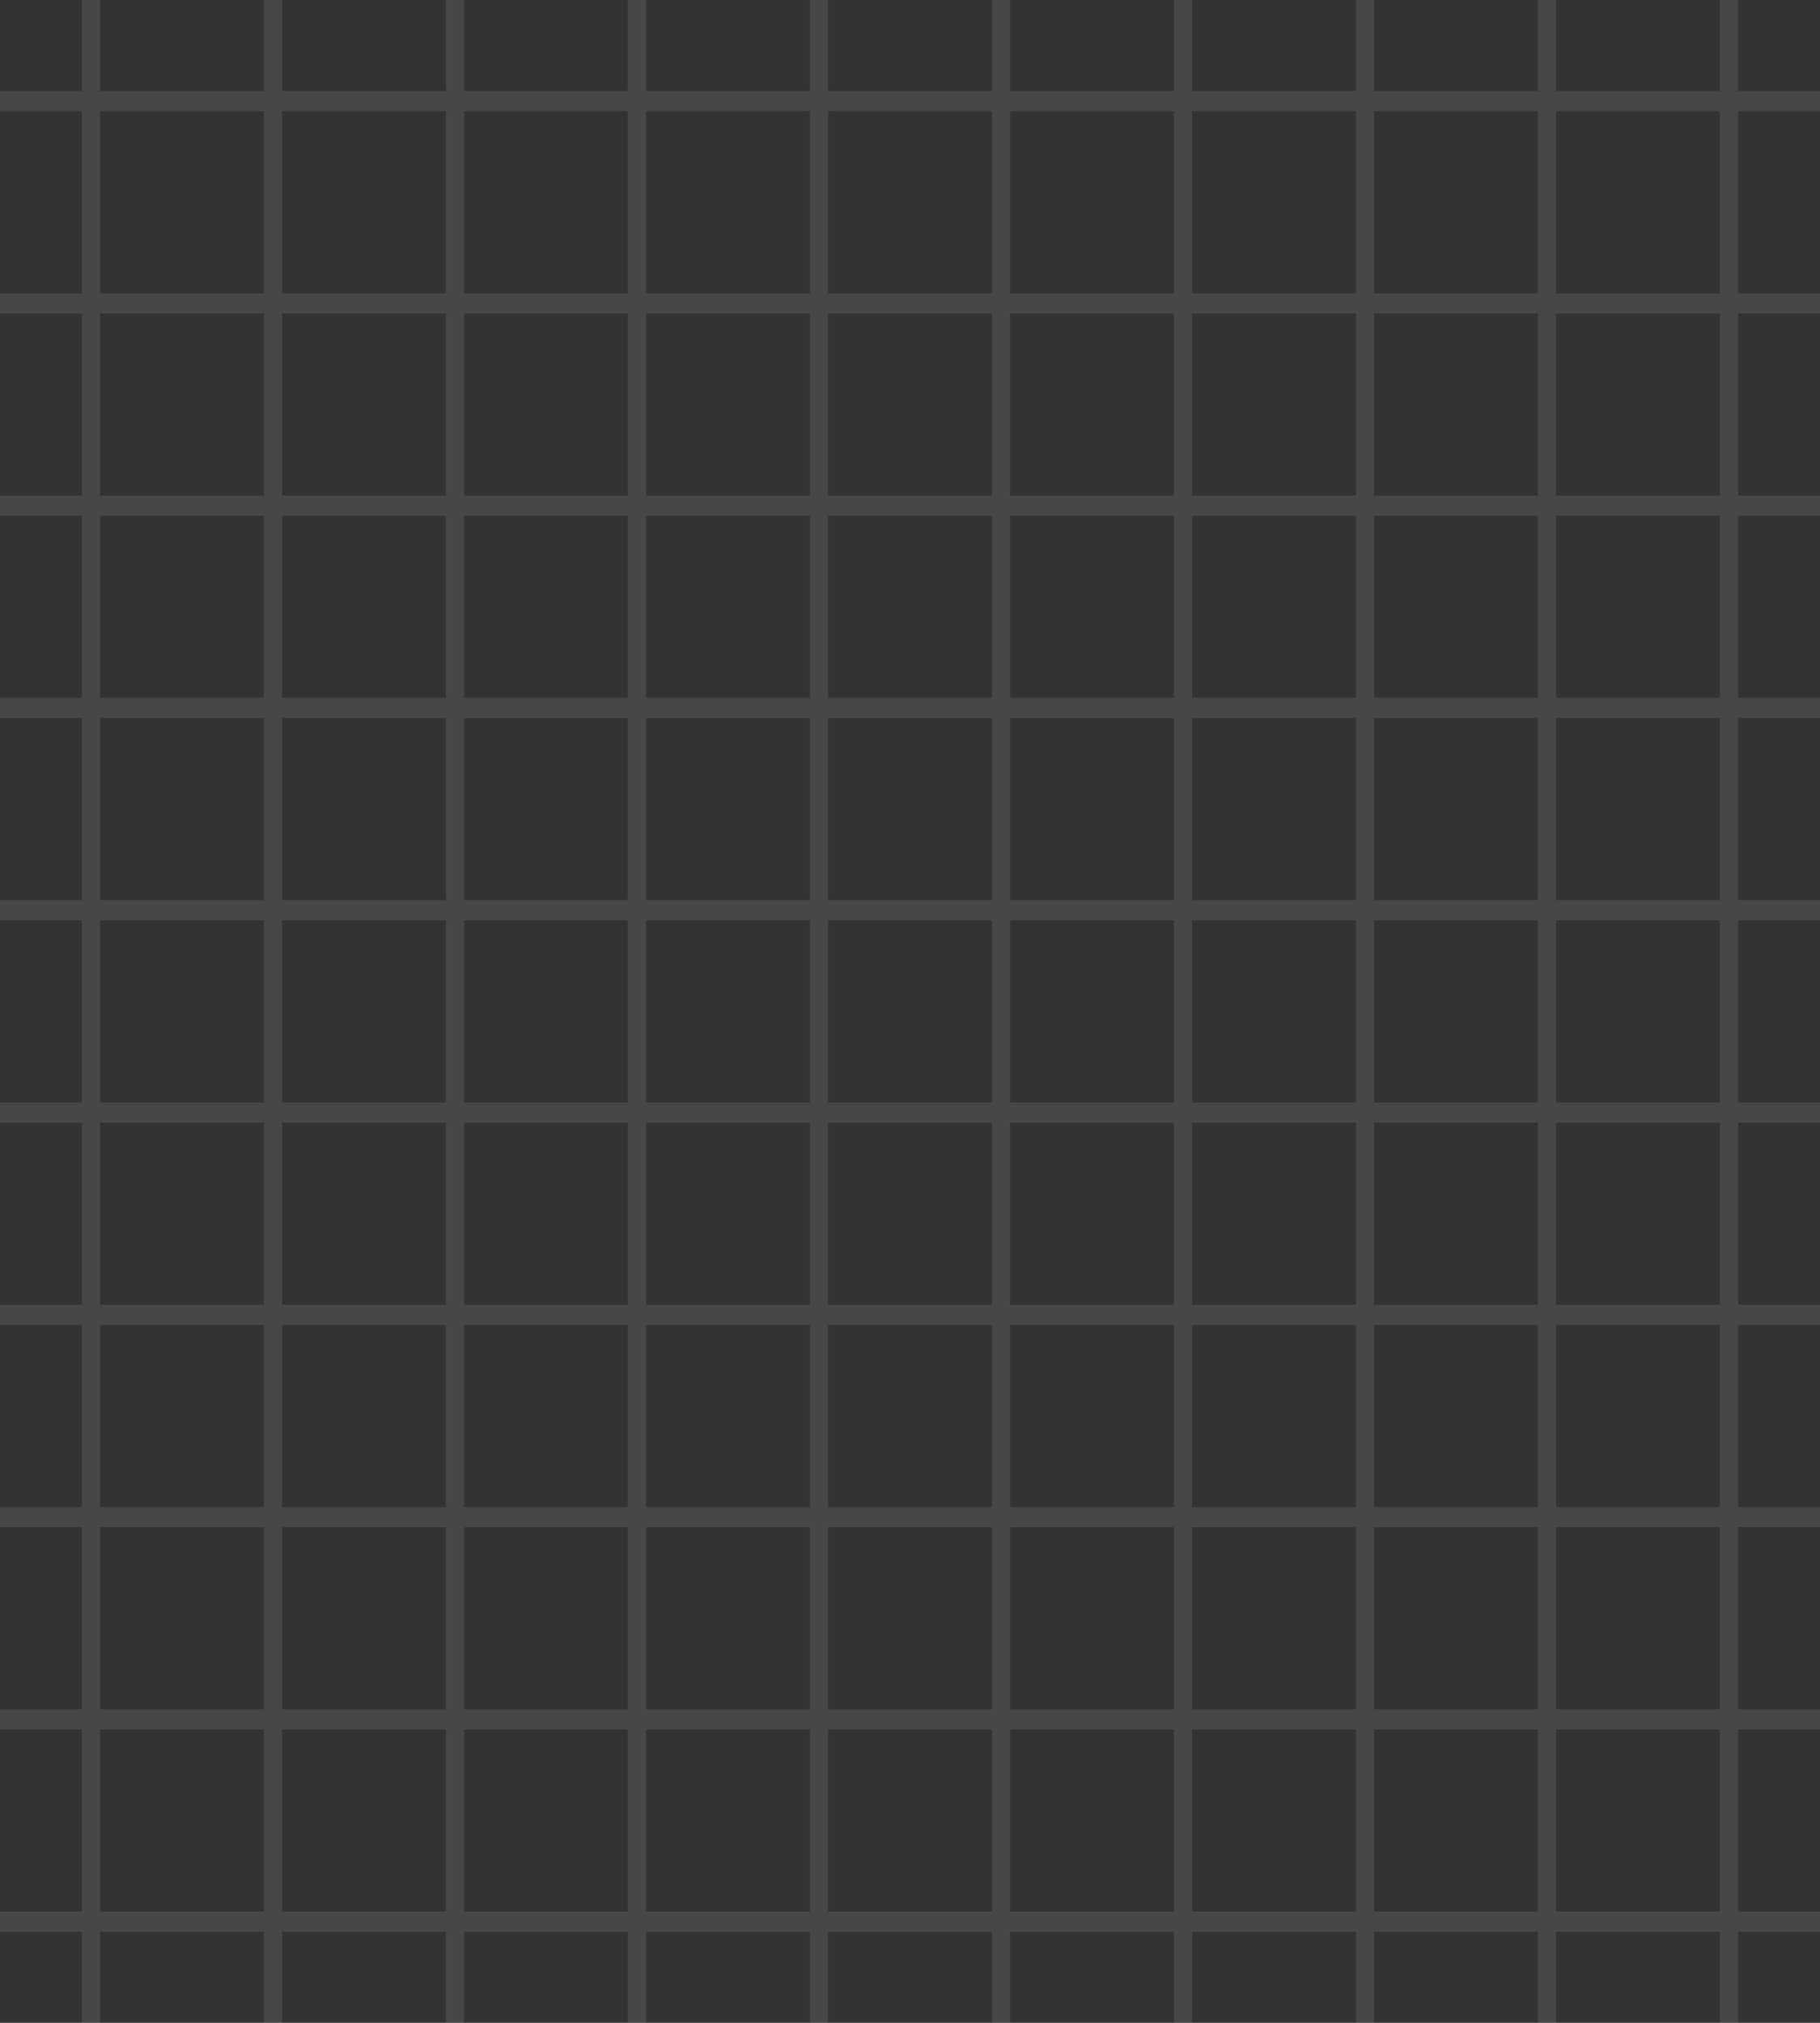 <svg width="144" height="160" viewBox="0 0 144 160" fill="none" xmlns="http://www.w3.org/2000/svg">
<rect x="0" y="0" width="144" height="160" fill="#333333" stroke="none"/>
<path fill-rule="evenodd" clip-rule="evenodd" d="M137.52 0H136.08V7.2H123.12V0H121.68V7.2H108.72V0H107.28V7.2H94.32V0H92.88V7.2H79.92V0H78.48V7.2H65.52V0H64.08V7.2H51.12V0H49.68V7.2H36.72V0H35.28V7.2H22.32V0H20.88V7.2H7.92V0H6.48V7.2H0V8.8H6.48V23.2H0V24.8H6.48V39.2H0V40.8H6.48V55.2H0V56.8H6.48V71.2H0V72.8H6.48V87.2H0V88.8H6.48V103.2H0V104.8H6.48V119.2H0V120.8H6.48V135.2H0V136.8H6.48V151.2H0V152.8H6.48V160H7.92V152.8H20.88V160H22.32V152.8H35.28V160H36.72V152.8H49.68V160H51.12V152.8H64.08V160H65.52V152.8H78.48V160H79.92V152.8H92.88V160H94.32V152.8H107.28V160H108.72V152.8H121.68V160H123.12V152.8H136.08V160H137.52V152.8H144V151.2H137.52V136.8H144V135.2H137.52V120.8H144V119.2H137.52V104.8H144V103.2H137.52V88.8H144V87.2H137.52V72.8H144V71.2H137.52V56.8H144V55.2H137.52V40.8H144V39.2H137.52V24.8H144V23.2H137.52V8.8H144V7.2H137.52V0ZM123.12 23.2H136.08V8.8H123.12V23.2ZM123.12 39.2H136.08V24.8H123.12V39.2ZM123.12 55.2H136.08V40.8H123.12V55.2ZM123.12 71.2H136.08V56.8H123.12V71.2ZM123.12 87.2H136.08V72.8H123.12V87.2ZM123.12 103.2H136.08V88.8H123.12V103.2ZM123.12 119.2H136.08V104.8H123.12V119.2ZM123.12 135.2H136.08V120.8H123.12V135.2ZM123.12 151.2H136.08V136.8H123.12V151.2ZM20.88 136.8H7.92V151.2H20.88V136.8ZM20.88 120.8H7.92V135.2H20.88V120.8ZM20.88 104.8H7.92V119.2H20.88V104.8ZM20.88 88.8H7.92V103.2H20.88V88.8ZM20.88 72.8H7.92V87.2H20.88V72.8ZM20.88 56.8H7.92V71.2H20.88V56.8ZM20.88 40.8H7.92V55.2H20.88V40.8ZM20.88 24.8H7.92V39.2H20.88V24.8ZM20.88 8.8H7.92V23.2H20.88V8.8ZM108.72 23.2H121.68V8.8H108.72V23.2ZM108.72 39.2H121.68V24.8H108.72V39.2ZM108.72 55.2H121.68V40.8H108.72V55.2ZM108.72 71.2H121.68V56.8H108.72V71.2ZM108.72 87.2H121.68V72.8H108.72V87.2ZM108.72 103.2H121.68V88.8H108.72V103.2ZM108.72 119.2H121.68V104.8H108.72V119.2ZM108.72 135.2H121.68V120.8H108.72V135.2ZM35.28 120.8H22.32V135.2H35.28V120.8ZM35.28 104.8H22.32V119.2H35.28V104.8ZM35.28 88.8H22.32V103.2H35.28V88.8ZM35.28 72.8H22.32V87.2H35.28V72.8ZM35.28 56.8H22.32V71.2H35.28V56.8ZM35.28 40.8H22.32V55.2H35.28V40.8ZM35.28 24.8H22.32V39.2H35.28V24.8ZM94.32 39.2H107.28V24.8H94.32V39.2ZM94.32 55.2H107.28V40.8H94.32V55.2ZM94.32 71.2H107.28V56.8H94.32V71.2ZM94.32 87.2H107.28V72.8H94.32V87.2ZM94.32 103.2H107.28V88.8H94.32V103.2ZM94.32 119.2H107.28V104.8H94.32V119.2ZM49.68 104.8H36.72V119.2H49.68V104.8ZM49.68 88.8H36.72V103.2H49.68V88.8ZM49.68 72.8H36.72V87.2H49.68V72.8ZM49.68 56.8H36.72V71.2H49.68V56.8ZM49.68 40.8H36.72V55.2H49.68V40.8ZM79.92 55.2H92.88V40.8H79.92V55.2ZM79.92 71.2H92.88V56.8H79.92V71.2ZM79.92 87.2H92.88V72.8H79.92V87.2ZM79.92 103.2H92.88V88.8H79.92V103.2ZM64.08 88.8H51.12V103.2H64.08V88.8ZM64.08 72.8H51.12V87.2H64.08V72.8ZM64.08 56.8H51.12V71.2H64.08V56.8ZM65.52 71.2H78.48V56.8H65.52V71.2ZM65.52 87.2H78.48V72.8H65.52V87.2ZM78.48 88.8H65.52V103.2H78.48V88.8ZM65.52 55.2H78.48V40.8H65.52V55.2ZM51.12 55.2H64.08V40.8H51.12V55.2ZM64.08 104.8H51.12V119.2H64.08V104.8ZM78.48 104.8H65.52V119.2H78.48V104.8ZM92.88 104.8H79.92V119.2H92.88V104.8ZM79.92 39.2H92.88V24.8H79.92V39.2ZM65.52 39.2H78.48V24.8H65.52V39.2ZM51.12 39.2H64.08V24.8H51.12V39.2ZM36.72 39.2H49.68V24.8H36.72V39.2ZM49.68 120.8H36.72V135.2H49.68V120.8ZM64.08 120.8H51.12V135.2H64.08V120.8ZM78.48 120.8H65.52V135.2H78.48V120.8ZM92.88 120.8H79.92V135.2H92.88V120.8ZM107.28 120.8H94.32V135.2H107.28V120.8ZM94.32 23.2H107.28V8.8H94.32V23.2ZM79.92 23.2H92.88V8.8H79.92V23.2ZM65.52 23.2H78.48V8.8H65.52V23.2ZM51.12 23.2H64.08V8.8H51.12V23.2ZM36.72 23.2H49.68V8.8H36.72V23.2ZM22.32 23.2H35.28V8.8H22.32V23.2ZM35.28 136.8H22.32V151.2H35.28V136.8ZM49.68 136.8H36.72V151.2H49.68V136.8ZM64.08 136.8H51.12V151.2H64.08V136.8ZM78.48 136.8H65.52V151.2H78.48V136.8ZM92.88 136.8H79.92V151.2H92.88V136.8ZM107.28 136.8H94.32V151.2H107.28V136.8ZM121.68 136.8H108.72V151.2H121.68V136.8Z" fill="white" fill-opacity="0.1"/>
</svg>
